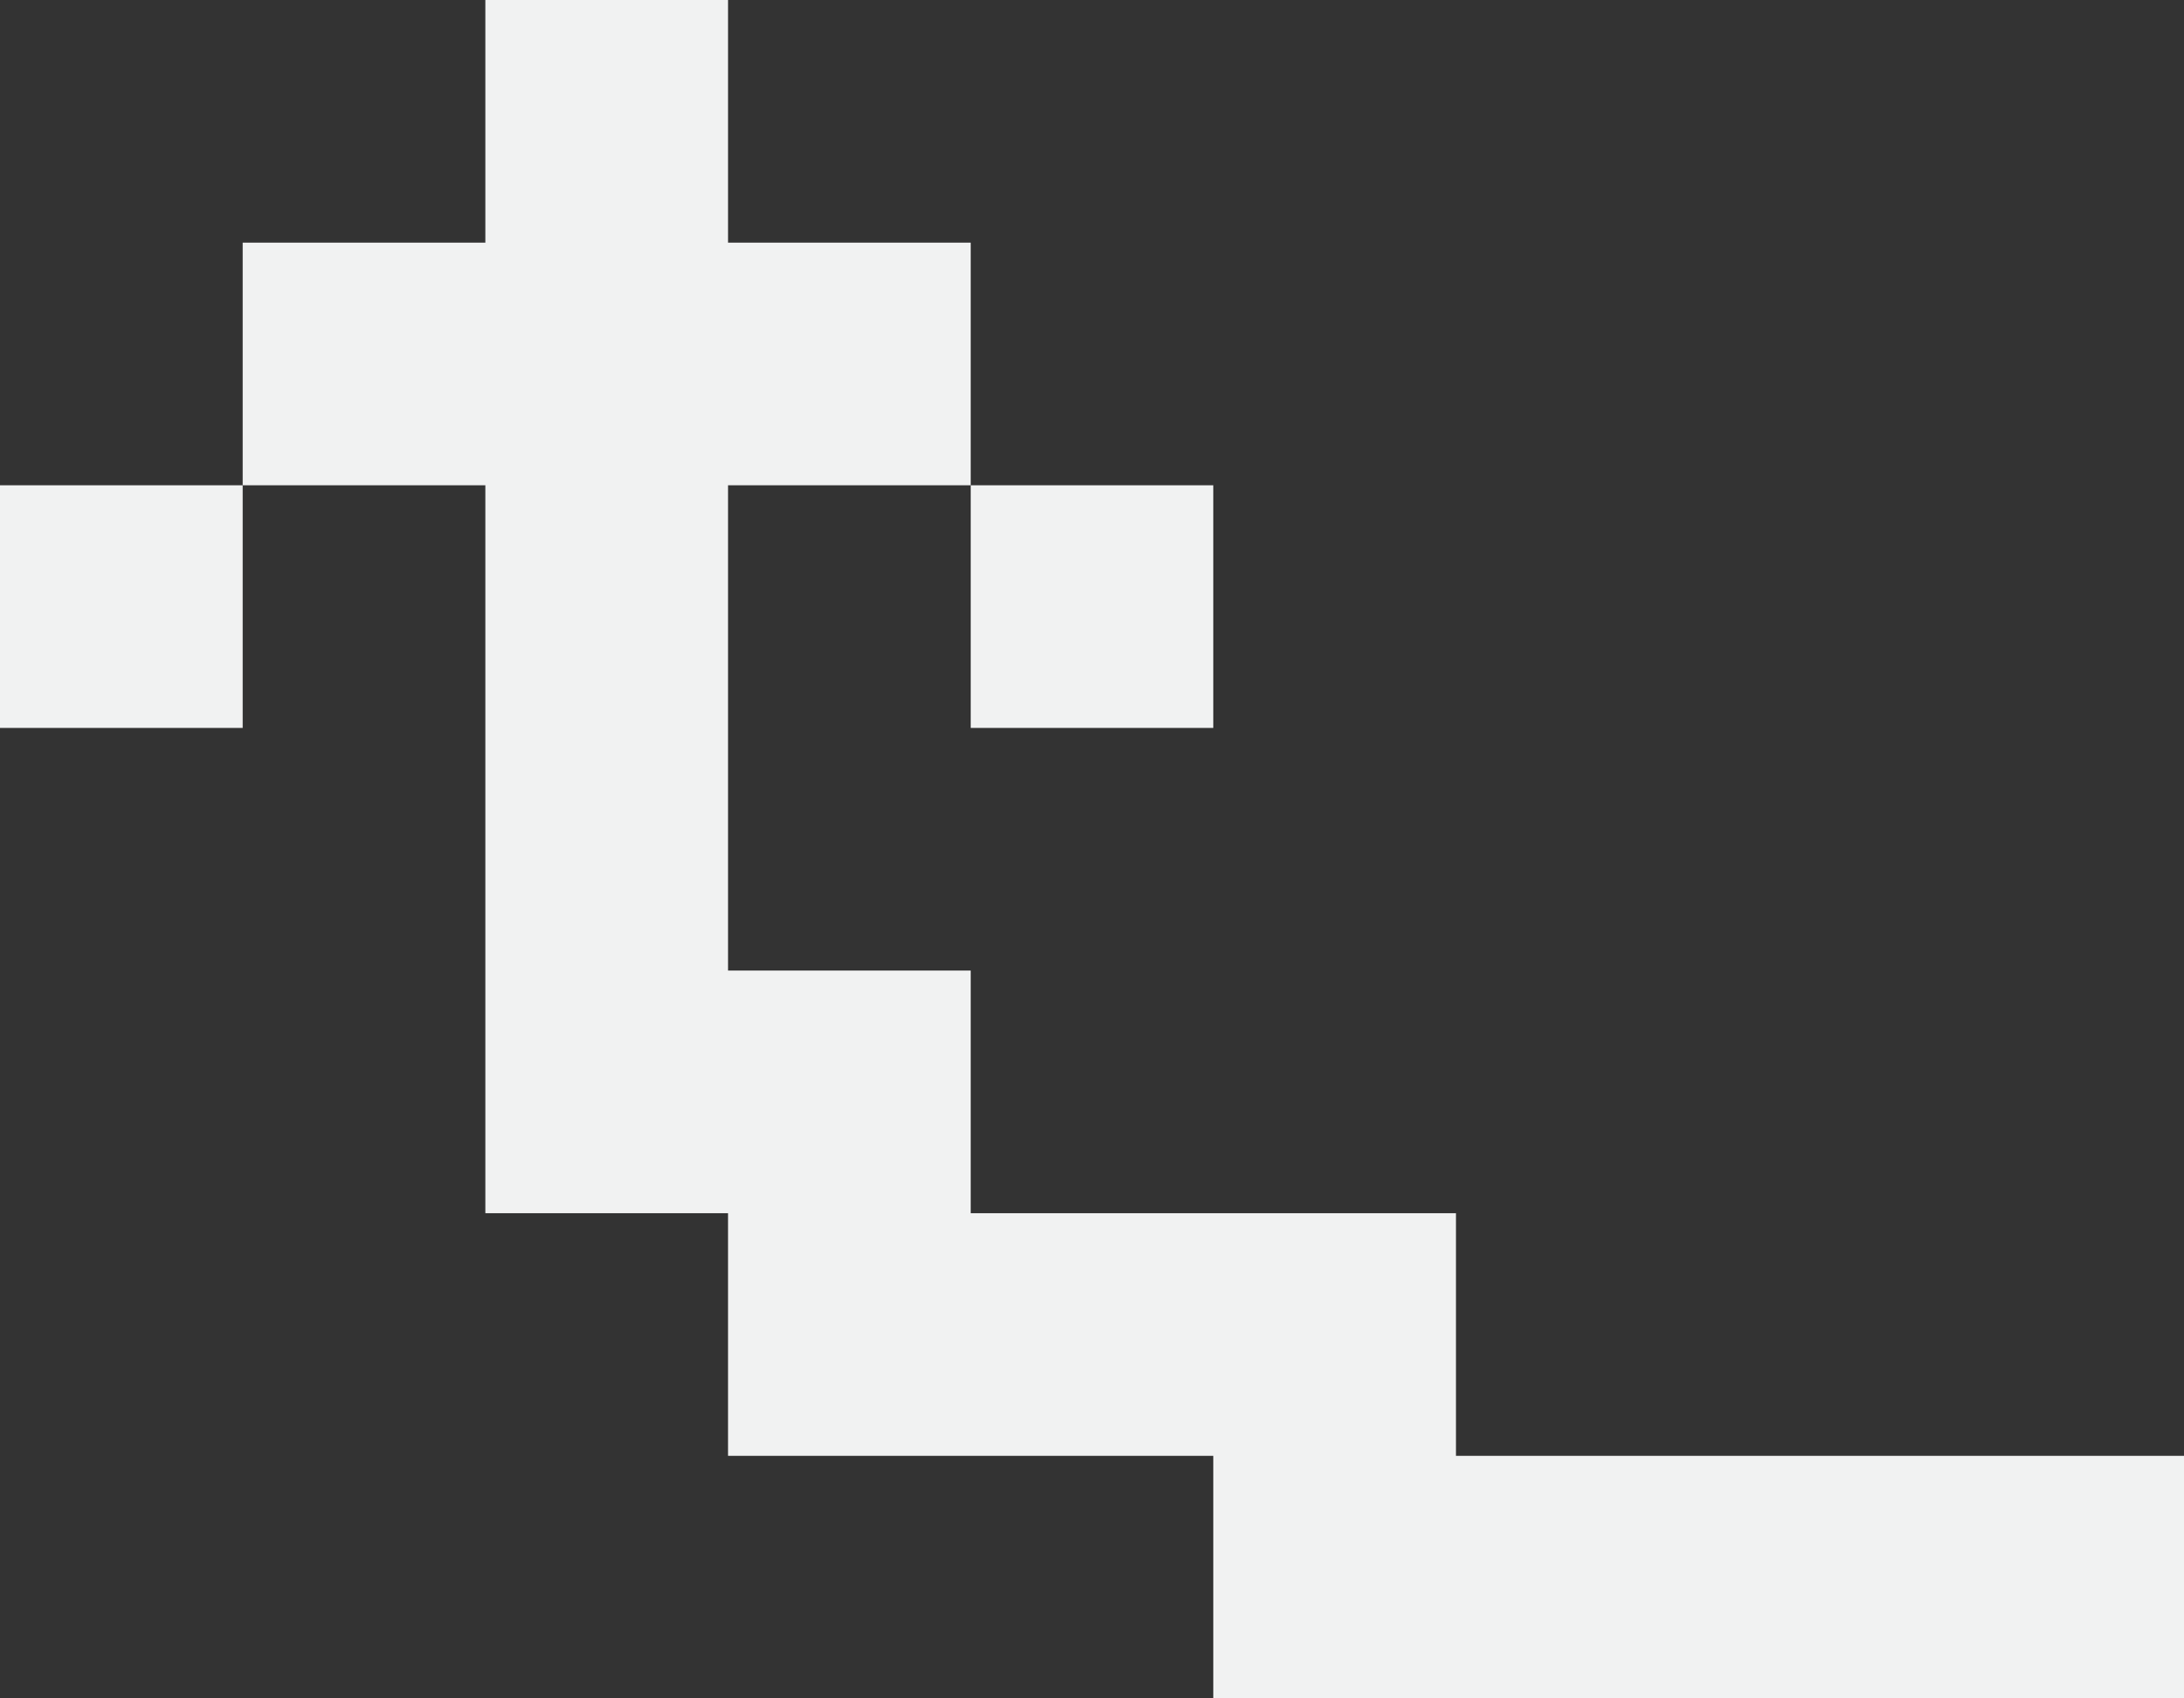 <svg id="Layer_1" data-name="Layer 1" xmlns="http://www.w3.org/2000/svg" viewBox="0 0 194.21 151.05"><rect x="0" y="0" width="194.21" height="151.05" fill="#333333" stroke="none"/><defs><style>.cls-1{fill:#f1f2f2;}</style></defs><title>BT - GE - Arrow Curve - LG</title><polygon class="cls-1" points="172.63 129.48 151.05 129.48 129.47 129.48 129.47 107.9 107.89 107.9 86.32 107.9 86.32 86.32 64.74 86.32 64.74 64.74 64.74 43.16 86.32 43.16 86.32 21.58 64.74 21.58 64.74 0 43.16 0 43.16 21.58 21.58 21.58 21.58 43.16 43.16 43.16 43.16 64.74 43.16 86.32 43.16 107.9 64.74 107.9 64.74 129.48 86.32 129.48 107.89 129.48 107.89 151.05 129.47 151.05 151.05 151.05 172.63 151.05 194.21 151.05 194.21 129.48 172.63 129.48"/><rect class="cls-1" x="86.32" y="43.16" width="21.57" height="21.58"/><rect class="cls-1" y="43.16" width="21.58" height="21.58"/></svg>